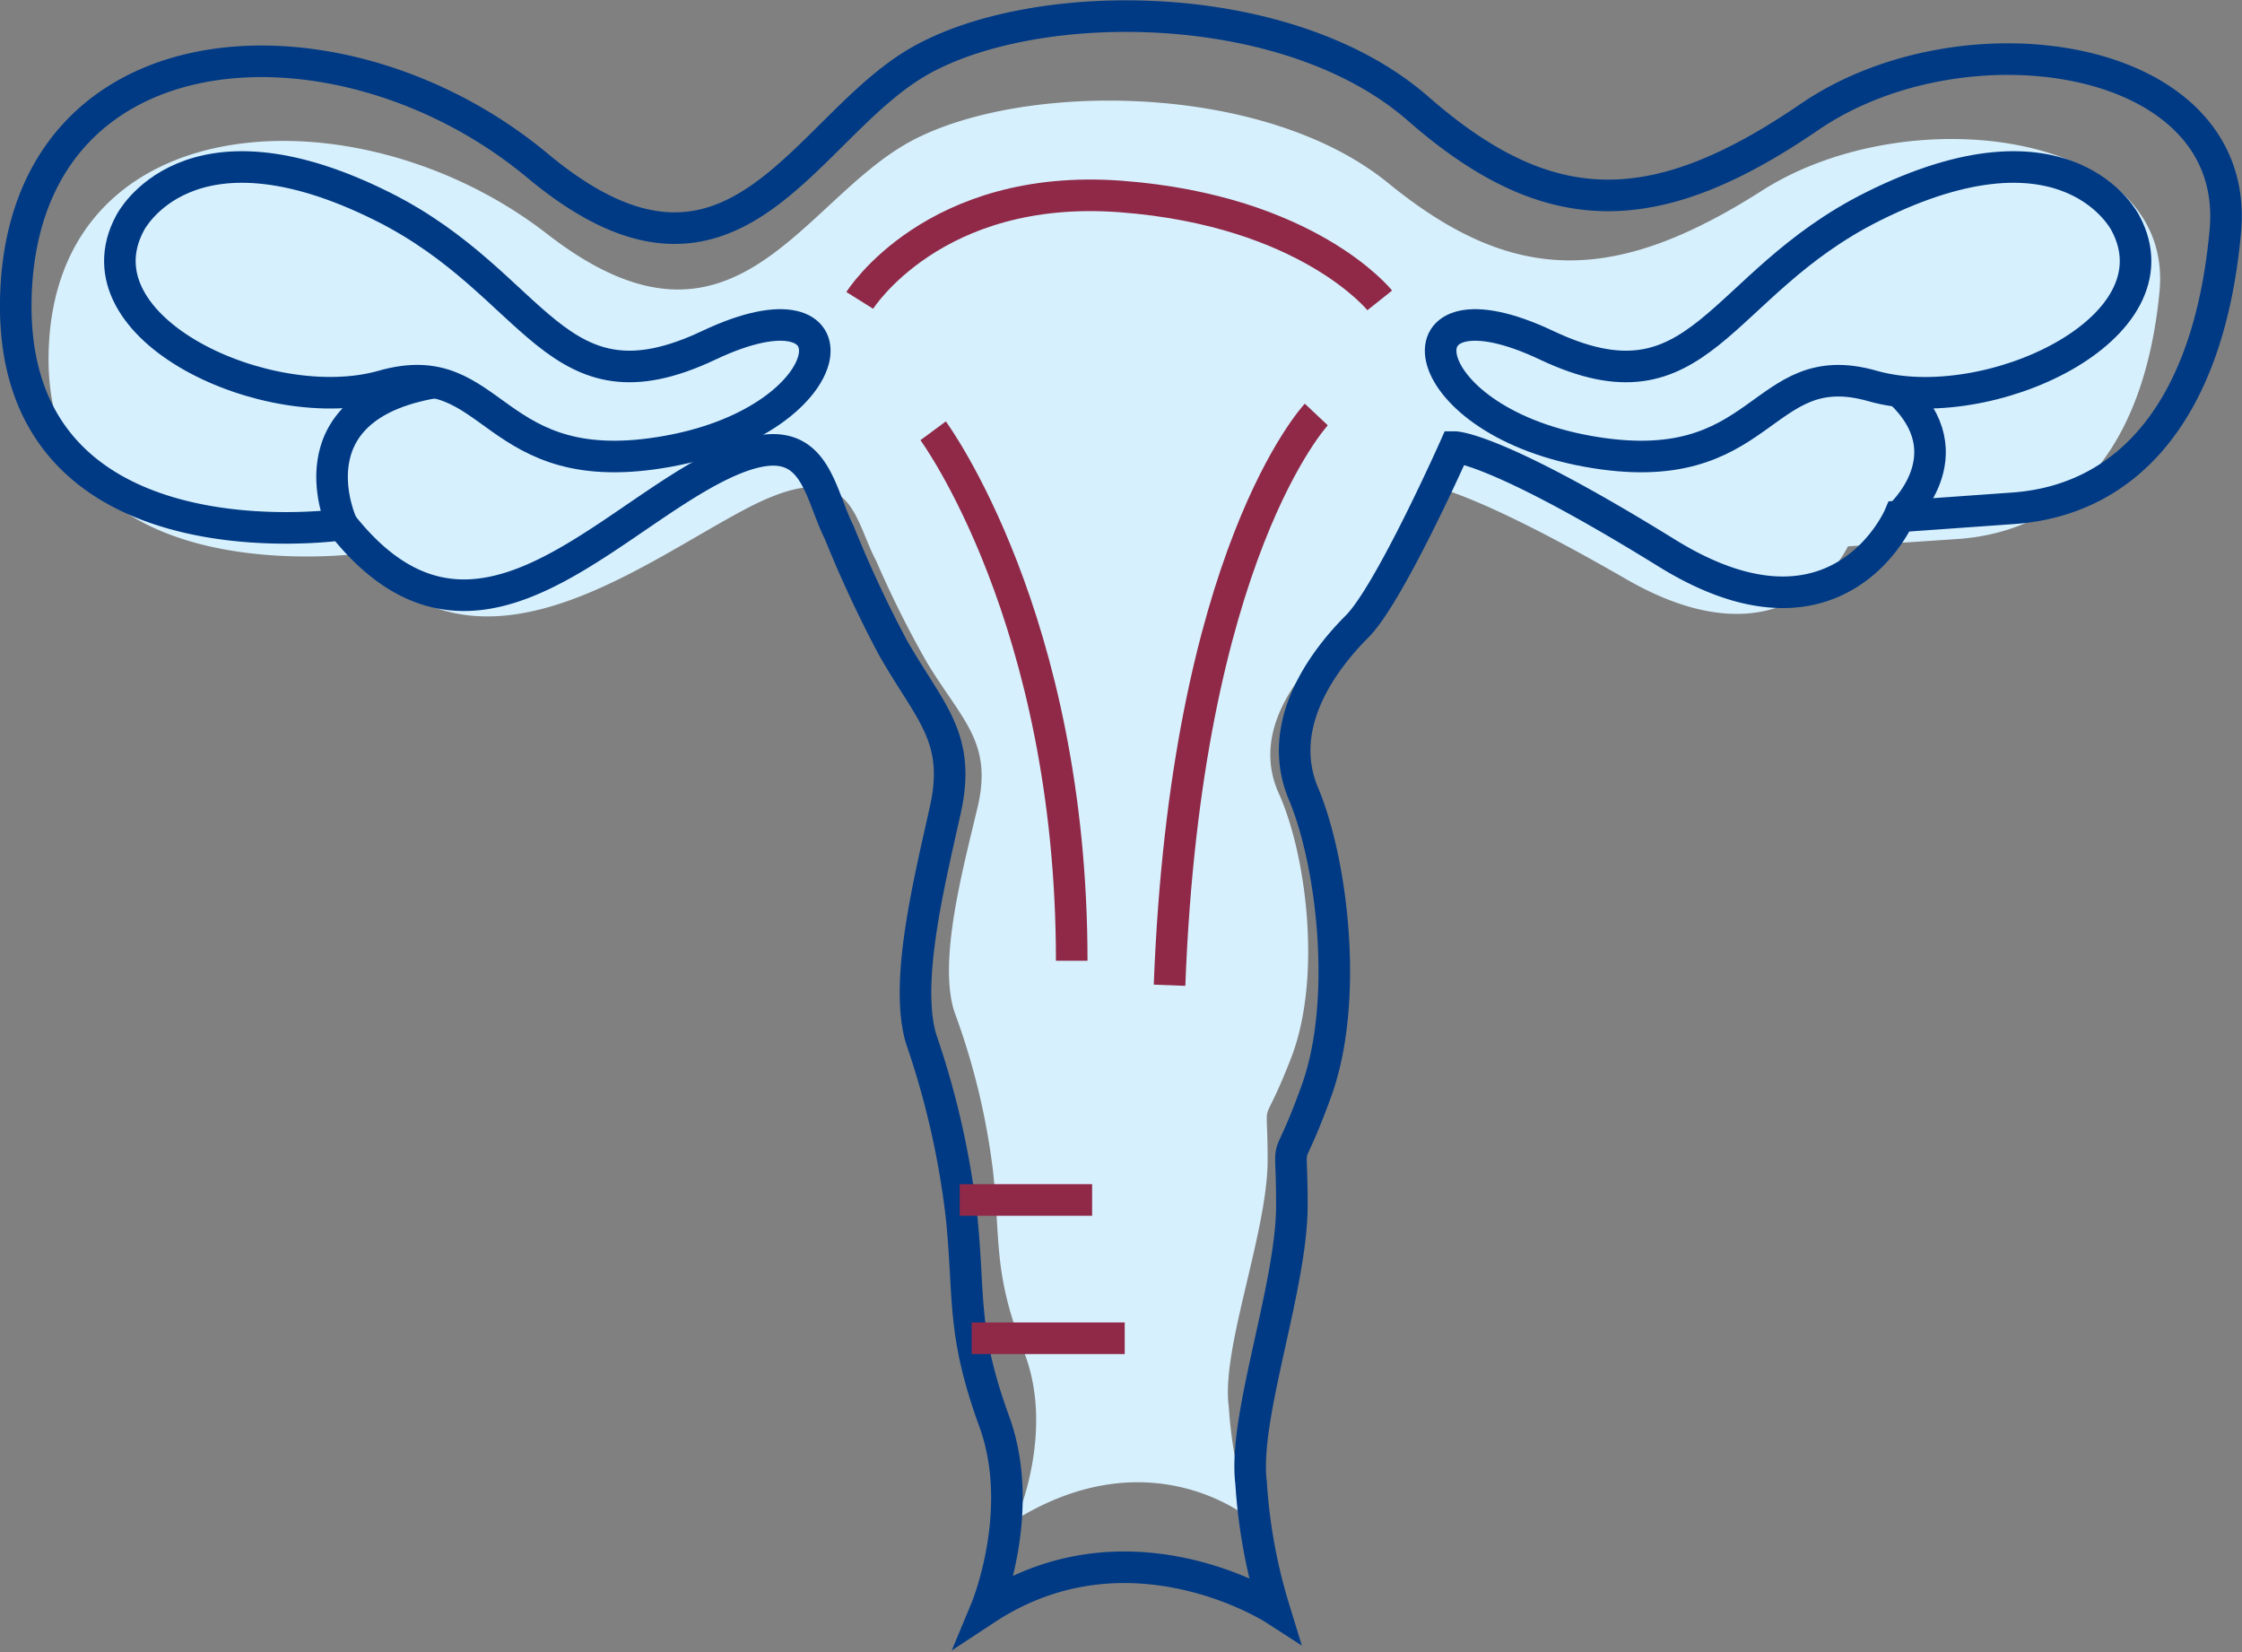 <svg xmlns="http://www.w3.org/2000/svg" width="92.318" height="68.027" viewBox="0 0 92.318 68.027">
    <rect x="0" y="0" width="92.318" height="68.027" fill="#808080" stroke="none"/>
    <path data-name="Line 19" transform="translate(42.714 33.454)" style="stroke:#8f2947;fill:none;stroke-miterlimit:10" d="M6.882 0H0"/>
    <path data-name="Path 24804" d="M41.89 62.888s1.6-3.588.321-6.877-.962-4.484-1.283-7.474a28.979 28.979 0 0 0-1.6-6.577c-.641-2.093.321-5.681.963-8.372s-.633-3.588-2.082-5.979a42.682 42.682 0 0 1-2.091-4.186c-.962-1.794-.962-4.484-5.452-2.092s-10.98 7.469-15.791 1.793c0 0-13.149 1.794-12.829-8.372S14.875 3.989 22.573 9.968 33 8.582 37.569 6.136s14.51-2.446 19.641 1.74 9.3 4.186 15.394.3 17-2.392 16.357 4.186-3.848 9.867-8.339 10.166l-4.49.3s-2.4 5.232-9.14 1.345-8.339-3.887-8.339-3.887-2.566 5.382-3.849 6.577-3.258 3.588-2.11 6.129 1.789 7.624.506 10.914-.962 1.2-.962 4.186-1.924 7.774-1.6 10.166a18.72 18.72 0 0 0 .9 4.634s-4.038-3.438-9.65 0" transform="translate(-.041 -.333)" style="fill:#d7f0fd"/>
    <path data-name="Path 24805" d="M40.455 66.088s1.679-4.029.335-7.721-1.007-5.036-1.343-8.393a34.588 34.588 0 0 0-1.678-7.386c-.672-2.35.335-6.378 1.006-9.4s-.658-4.029-2.175-6.714a49.337 49.337 0 0 1-2.19-4.7c-1.006-2.014-1.006-5.035-5.707-2.35s-9.736 8.393-14.771 2.014c0 0-13.764 2.014-13.428-9.4s13.43-12.084 21.487-5.37 10.917-1.557 15.7-4.3 15.185-2.75 20.556 1.95 9.736 4.7 16.114.336 17.792-2.686 17.121 4.7-4.029 11.078-8.728 11.414l-4.7.335s-2.517 5.875-9.567 1.511-8.728-4.364-8.728-4.364-2.685 6.042-4.029 7.385-3.41 4.029-2.209 6.882 1.873 8.561.531 12.254-1.007 1.343-1.007 4.7-2.016 8.729-1.68 11.414a22.474 22.474 0 0 0 .947 5.2s-5.982-3.858-11.857.003z" transform="translate(.15 .16)" style="stroke-width:1.3px;stroke:#003a85;fill:none;stroke-miterlimit:10"/>
    <path data-name="Path 24806" d="M5.813 9.9s2.35-4.7 10.407-.672c6.426 3.213 7.049 8.728 13.428 5.708s5.707 3.021-1.679 4.364-7.049-4.03-11.748-2.688S3.464 14.263 5.813 9.9z" transform="translate(-.457 -.721)" style="stroke-width:1.3px;stroke:#003a85;fill:none;stroke-miterlimit:10"/>
    <path data-name="Path 24807" d="M95.684 9.9s-2.35-4.7-10.407-.672c-6.426 3.213-7.049 8.728-13.428 5.708s-5.707 3.021 1.679 4.364 7.049-4.029 11.749-2.686S98.034 14.263 95.684 9.9z" transform="translate(-8.169 -.721)" style="stroke-width:1.3px;stroke:#003a85;fill:none;stroke-miterlimit:10"/>
    <path data-name="Path 24808" d="M40.179 13.254s3.043-4.861 10.754-4.277 10.657 4.277 10.657 4.277" transform="translate(-4.777 -.886)" style="stroke-width:1.3px;stroke:#8f2947;fill:none;stroke-miterlimit:10"/>
    <path data-name="Path 24809" d="M43.629 20s5.707 7.721 5.707 21.821" transform="translate(-5.206 -2.262)" style="stroke-width:1.3px;stroke:#8f2947;fill:none;stroke-miterlimit:10"/>
    <path data-name="Path 24810" d="M60.787 19.233s-5.371 5.707-6.043 23.5" transform="translate(-6.586 -2.166)" style="stroke-width:1.3px;stroke:#8f2947;fill:none;stroke-miterlimit:10"/>
    <path data-name="Line 20" transform="translate(39.517 49.408)" style="stroke-width:1.3px;stroke:#8f2947;fill:none;stroke-miterlimit:10" d="M0 0h5.453"/>
    <path data-name="Line 21" transform="translate(40.01 55.102)" style="stroke-width:1.3px;stroke:#8f2947;fill:none;stroke-miterlimit:10" d="M6.302 0H0"/>
    <path data-name="Path 24811" d="M15.781 23.578s-2.264-4.825 3.819-5.853" transform="translate(-1.696 -1.979)" style="stroke-width:1.3px;stroke:#003a85;fill:none;stroke-miterlimit:10"/>
    <path data-name="Path 24812" d="M89.051 23.293s2.853-2.518 0-5.157" transform="translate(-10.846 -2.03)" style="stroke-width:1.3px;stroke:#003a85;fill:none;stroke-miterlimit:10"/>
</svg>
